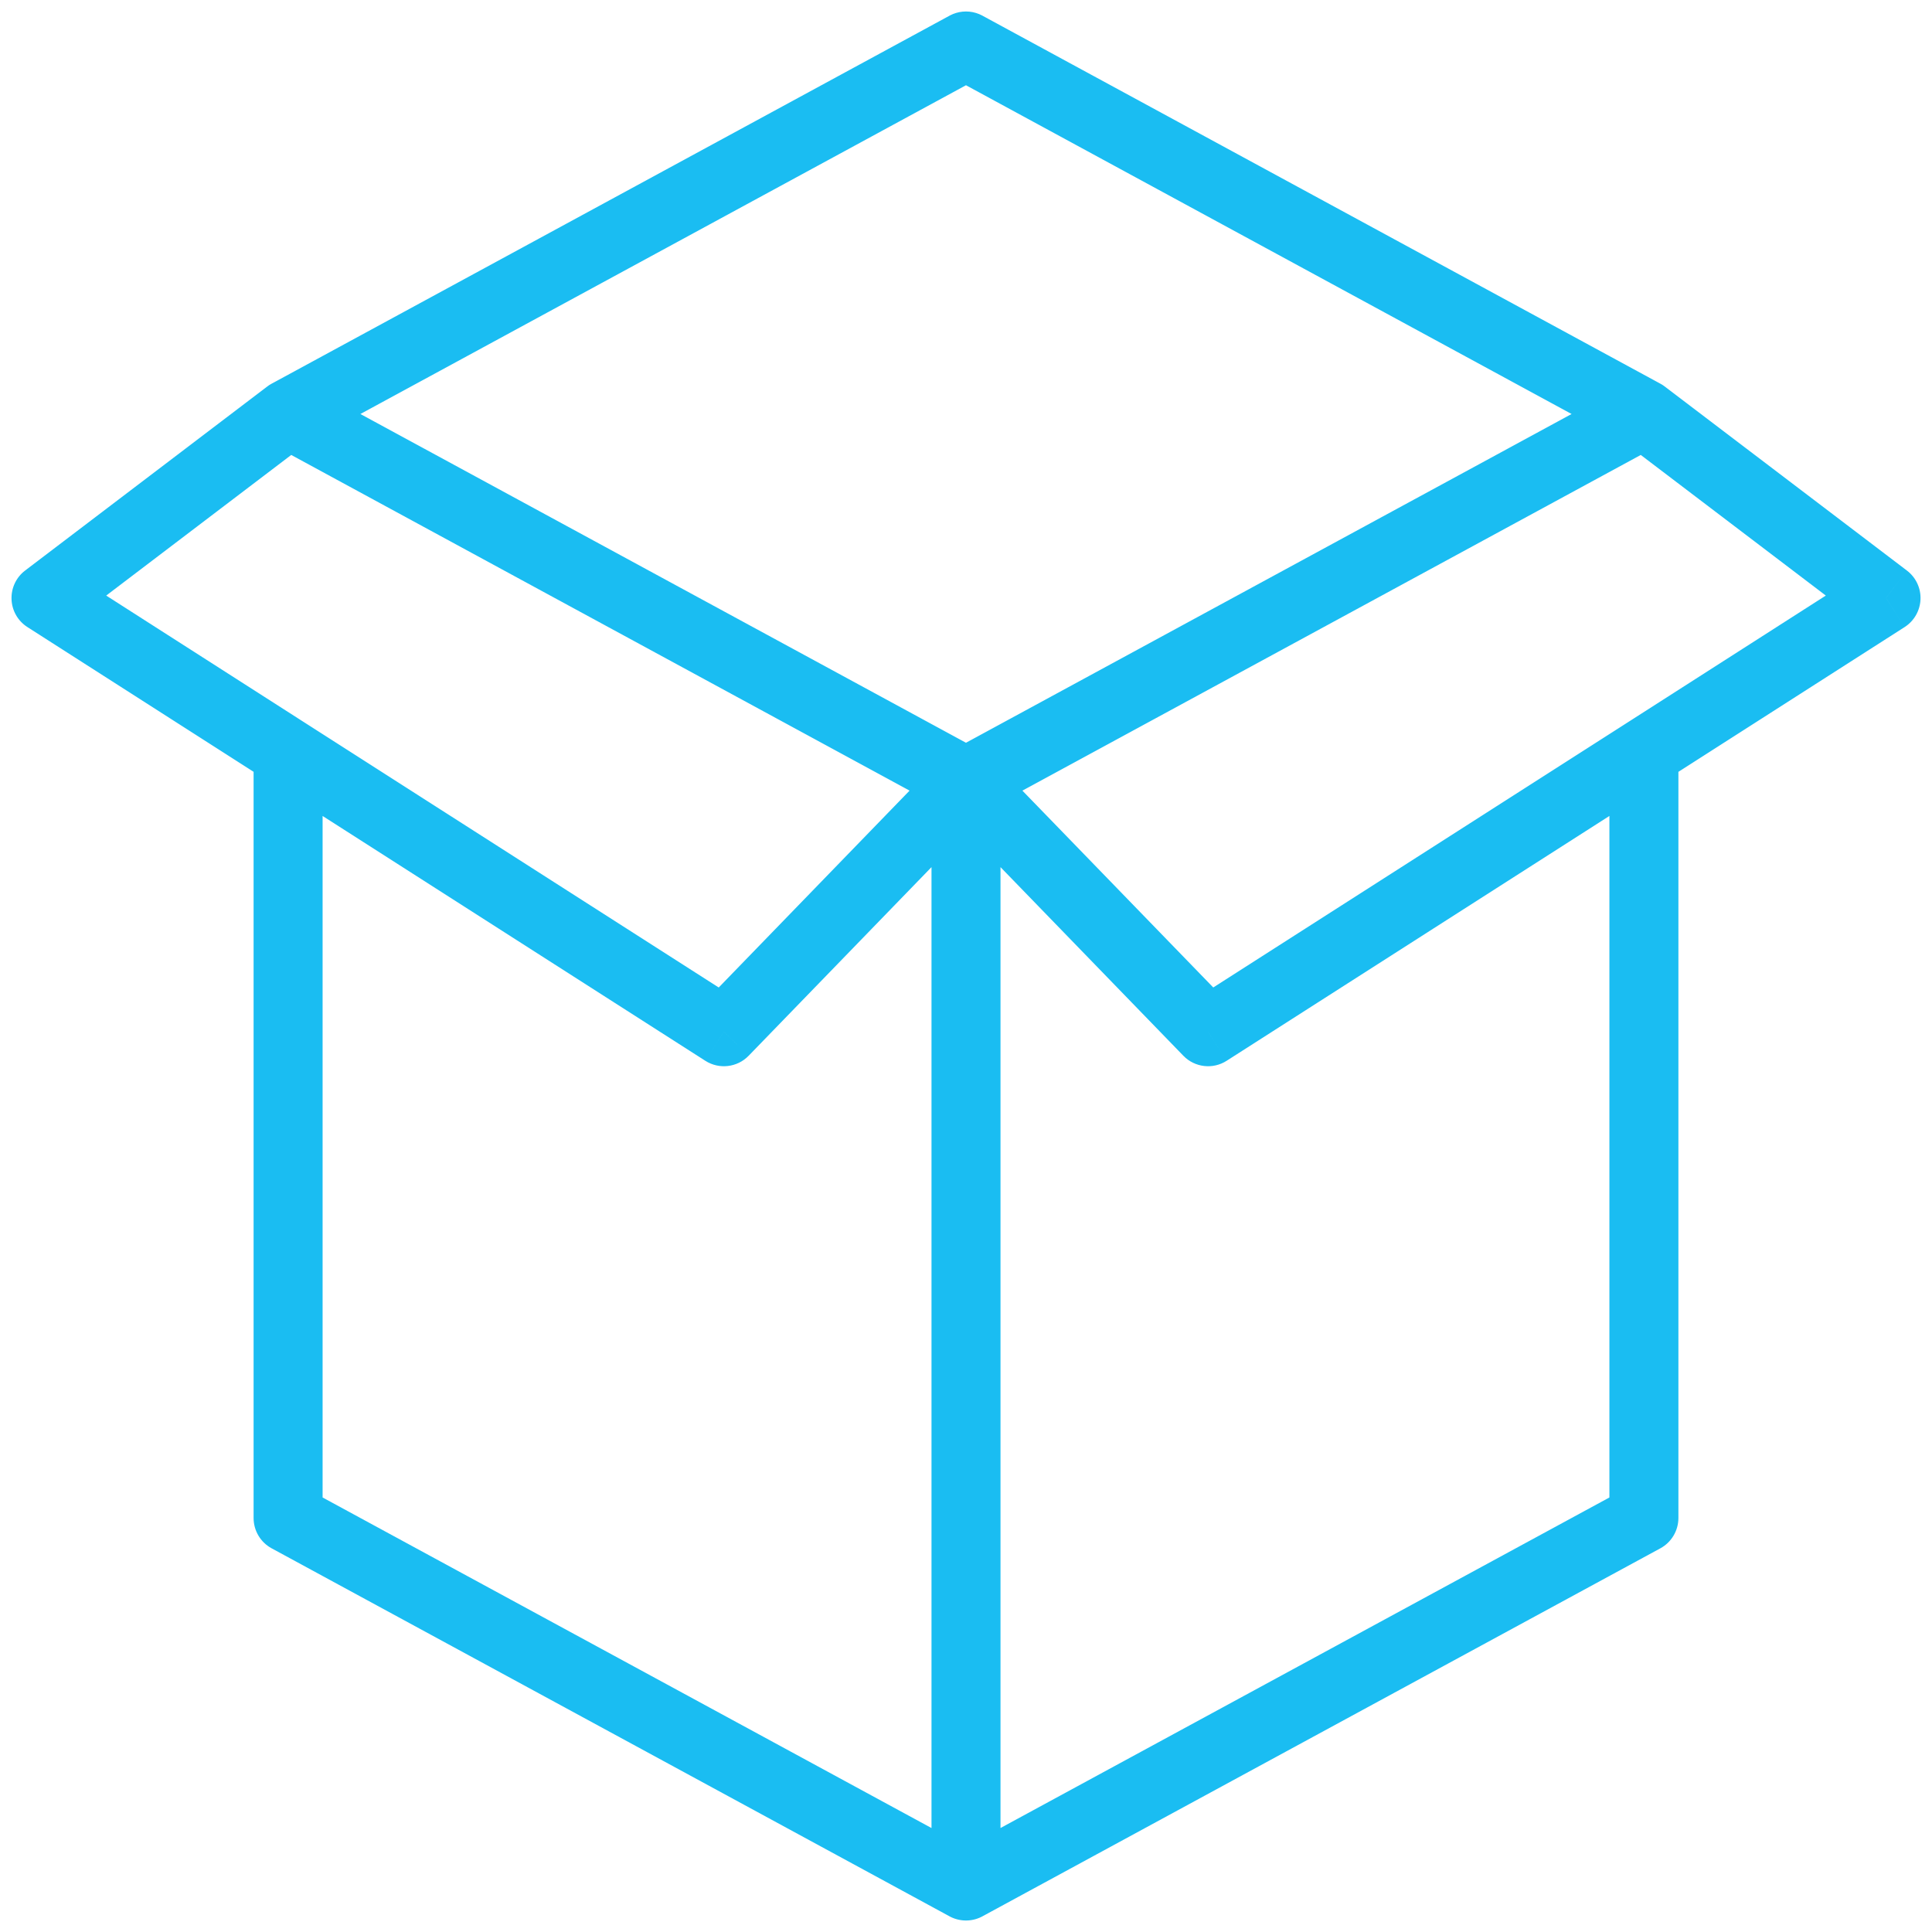 <svg width="42" height="42" viewBox="0 0 42 42" fill="none" xmlns="http://www.w3.org/2000/svg">
<path d="M21.75 17C21.75 16.586 21.414 16.25 21 16.25C20.586 16.25 20.25 16.586 20.25 17H21.75ZM21 41H20.25C20.25 41.264 20.389 41.509 20.616 41.645C20.844 41.78 21.125 41.785 21.358 41.659L21 41ZM35.737 33L36.095 33.659C36.336 33.528 36.487 33.275 36.487 33H35.737ZM36.487 16.369C36.487 15.954 36.151 15.619 35.737 15.619C35.323 15.619 34.987 15.954 34.987 16.369H36.487ZM21.538 16.478C21.25 16.18 20.775 16.173 20.478 16.462C20.18 16.75 20.173 17.225 20.462 17.522L21.538 16.478ZM26.263 22.429L25.725 22.951C25.973 23.207 26.367 23.253 26.667 23.06L26.263 22.429ZM36.141 17C36.49 16.777 36.592 16.313 36.369 15.964C36.145 15.616 35.682 15.514 35.333 15.737L36.141 17ZM20.642 16.341C20.278 16.538 20.143 16.994 20.341 17.358C20.538 17.722 20.994 17.857 21.358 17.659L20.642 16.341ZM36.095 9.659C36.459 9.461 36.594 9.006 36.396 8.642C36.198 8.278 35.743 8.143 35.379 8.341L36.095 9.659ZM35.379 9.659C35.743 9.857 36.198 9.722 36.396 9.358C36.594 8.994 36.459 8.538 36.095 8.341L35.379 9.659ZM21.358 0.341C20.994 0.143 20.538 0.278 20.341 0.642C20.143 1.006 20.278 1.462 20.642 1.659L21.358 0.341ZM36.191 8.403C35.861 8.152 35.391 8.216 35.14 8.546C34.889 8.876 34.954 9.346 35.283 9.597L36.191 8.403ZM41.001 13L41.405 13.632C41.611 13.5 41.74 13.275 41.75 13.03C41.76 12.785 41.649 12.551 41.454 12.403L41.001 13ZM35.333 15.737C34.984 15.96 34.882 16.424 35.106 16.773C35.329 17.122 35.793 17.224 36.142 17L35.333 15.737ZM5.905 8.341C5.541 8.538 5.406 8.994 5.604 9.358C5.801 9.722 6.256 9.857 6.621 9.659L5.905 8.341ZM21.357 1.659C21.721 1.462 21.856 1.006 21.659 0.642C21.461 0.278 21.006 0.143 20.642 0.341L21.357 1.659ZM6.717 9.597C7.047 9.346 7.111 8.876 6.86 8.546C6.61 8.216 6.139 8.152 5.809 8.403L6.717 9.597ZM1 13L0.546 12.403C0.351 12.551 0.241 12.785 0.251 13.03C0.26 13.275 0.389 13.5 0.596 13.632L1 13ZM5.859 17C6.208 17.224 6.672 17.122 6.895 16.773C7.118 16.424 7.016 15.96 6.667 15.737L5.859 17ZM6.621 8.341C6.256 8.143 5.801 8.278 5.604 8.642C5.406 9.006 5.541 9.461 5.905 9.659L6.621 8.341ZM20.642 17.659C21.006 17.857 21.461 17.722 21.659 17.358C21.856 16.994 21.721 16.538 21.357 16.341L20.642 17.659ZM21.75 17C21.75 16.586 21.414 16.25 21 16.25C20.585 16.25 20.25 16.586 20.25 17H21.75ZM21 41L20.642 41.659C20.874 41.785 21.156 41.78 21.383 41.645C21.61 41.509 21.75 41.264 21.75 41H21ZM6.263 33H5.513C5.513 33.275 5.663 33.528 5.905 33.659L6.263 33ZM7.013 16.369C7.013 15.954 6.677 15.619 6.263 15.619C5.848 15.619 5.513 15.954 5.513 16.369H7.013ZM21.538 17.522C21.826 17.225 21.819 16.75 21.522 16.462C21.224 16.173 20.749 16.18 20.461 16.478L21.538 17.522ZM15.736 22.429L15.332 23.06C15.633 23.253 16.027 23.207 16.275 22.951L15.736 22.429ZM6.667 15.737C6.318 15.514 5.854 15.616 5.631 15.964C5.408 16.313 5.51 16.777 5.859 17L6.667 15.737ZM20.25 17V41H21.75V17H20.25ZM21.358 41.659L36.095 33.659L35.379 32.341L20.642 40.341L21.358 41.659ZM36.487 33V16.369H34.987V33H36.487ZM20.462 17.522L25.725 22.951L26.802 21.907L21.538 16.478L20.462 17.522ZM26.667 23.06L36.141 17L35.333 15.737L25.859 21.797L26.667 23.06ZM21.358 17.659L36.095 9.659L35.379 8.341L20.642 16.341L21.358 17.659ZM36.095 8.341L21.358 0.341L20.642 1.659L35.379 9.659L36.095 8.341ZM35.283 9.597L40.547 13.597L41.454 12.403L36.191 8.403L35.283 9.597ZM40.596 12.368L35.333 15.737L36.142 17L41.405 13.632L40.596 12.368ZM6.621 9.659L21.357 1.659L20.642 0.341L5.905 8.341L6.621 9.659ZM5.809 8.403L0.546 12.403L1.454 13.597L6.717 9.597L5.809 8.403ZM0.596 13.632L5.859 17L6.667 15.737L1.404 12.368L0.596 13.632ZM5.905 9.659L20.642 17.659L21.357 16.341L6.621 8.341L5.905 9.659ZM20.25 17V41H21.75V17H20.25ZM21.357 40.341L6.621 32.341L5.905 33.659L20.642 41.659L21.357 40.341ZM7.013 33V16.369H5.513V33H7.013ZM20.461 16.478L15.198 21.907L16.275 22.951L21.538 17.522L20.461 16.478ZM16.14 21.797L6.667 15.737L5.859 17L15.332 23.06L16.14 21.797Z" fill="#1ABDF2"/>
</svg>
